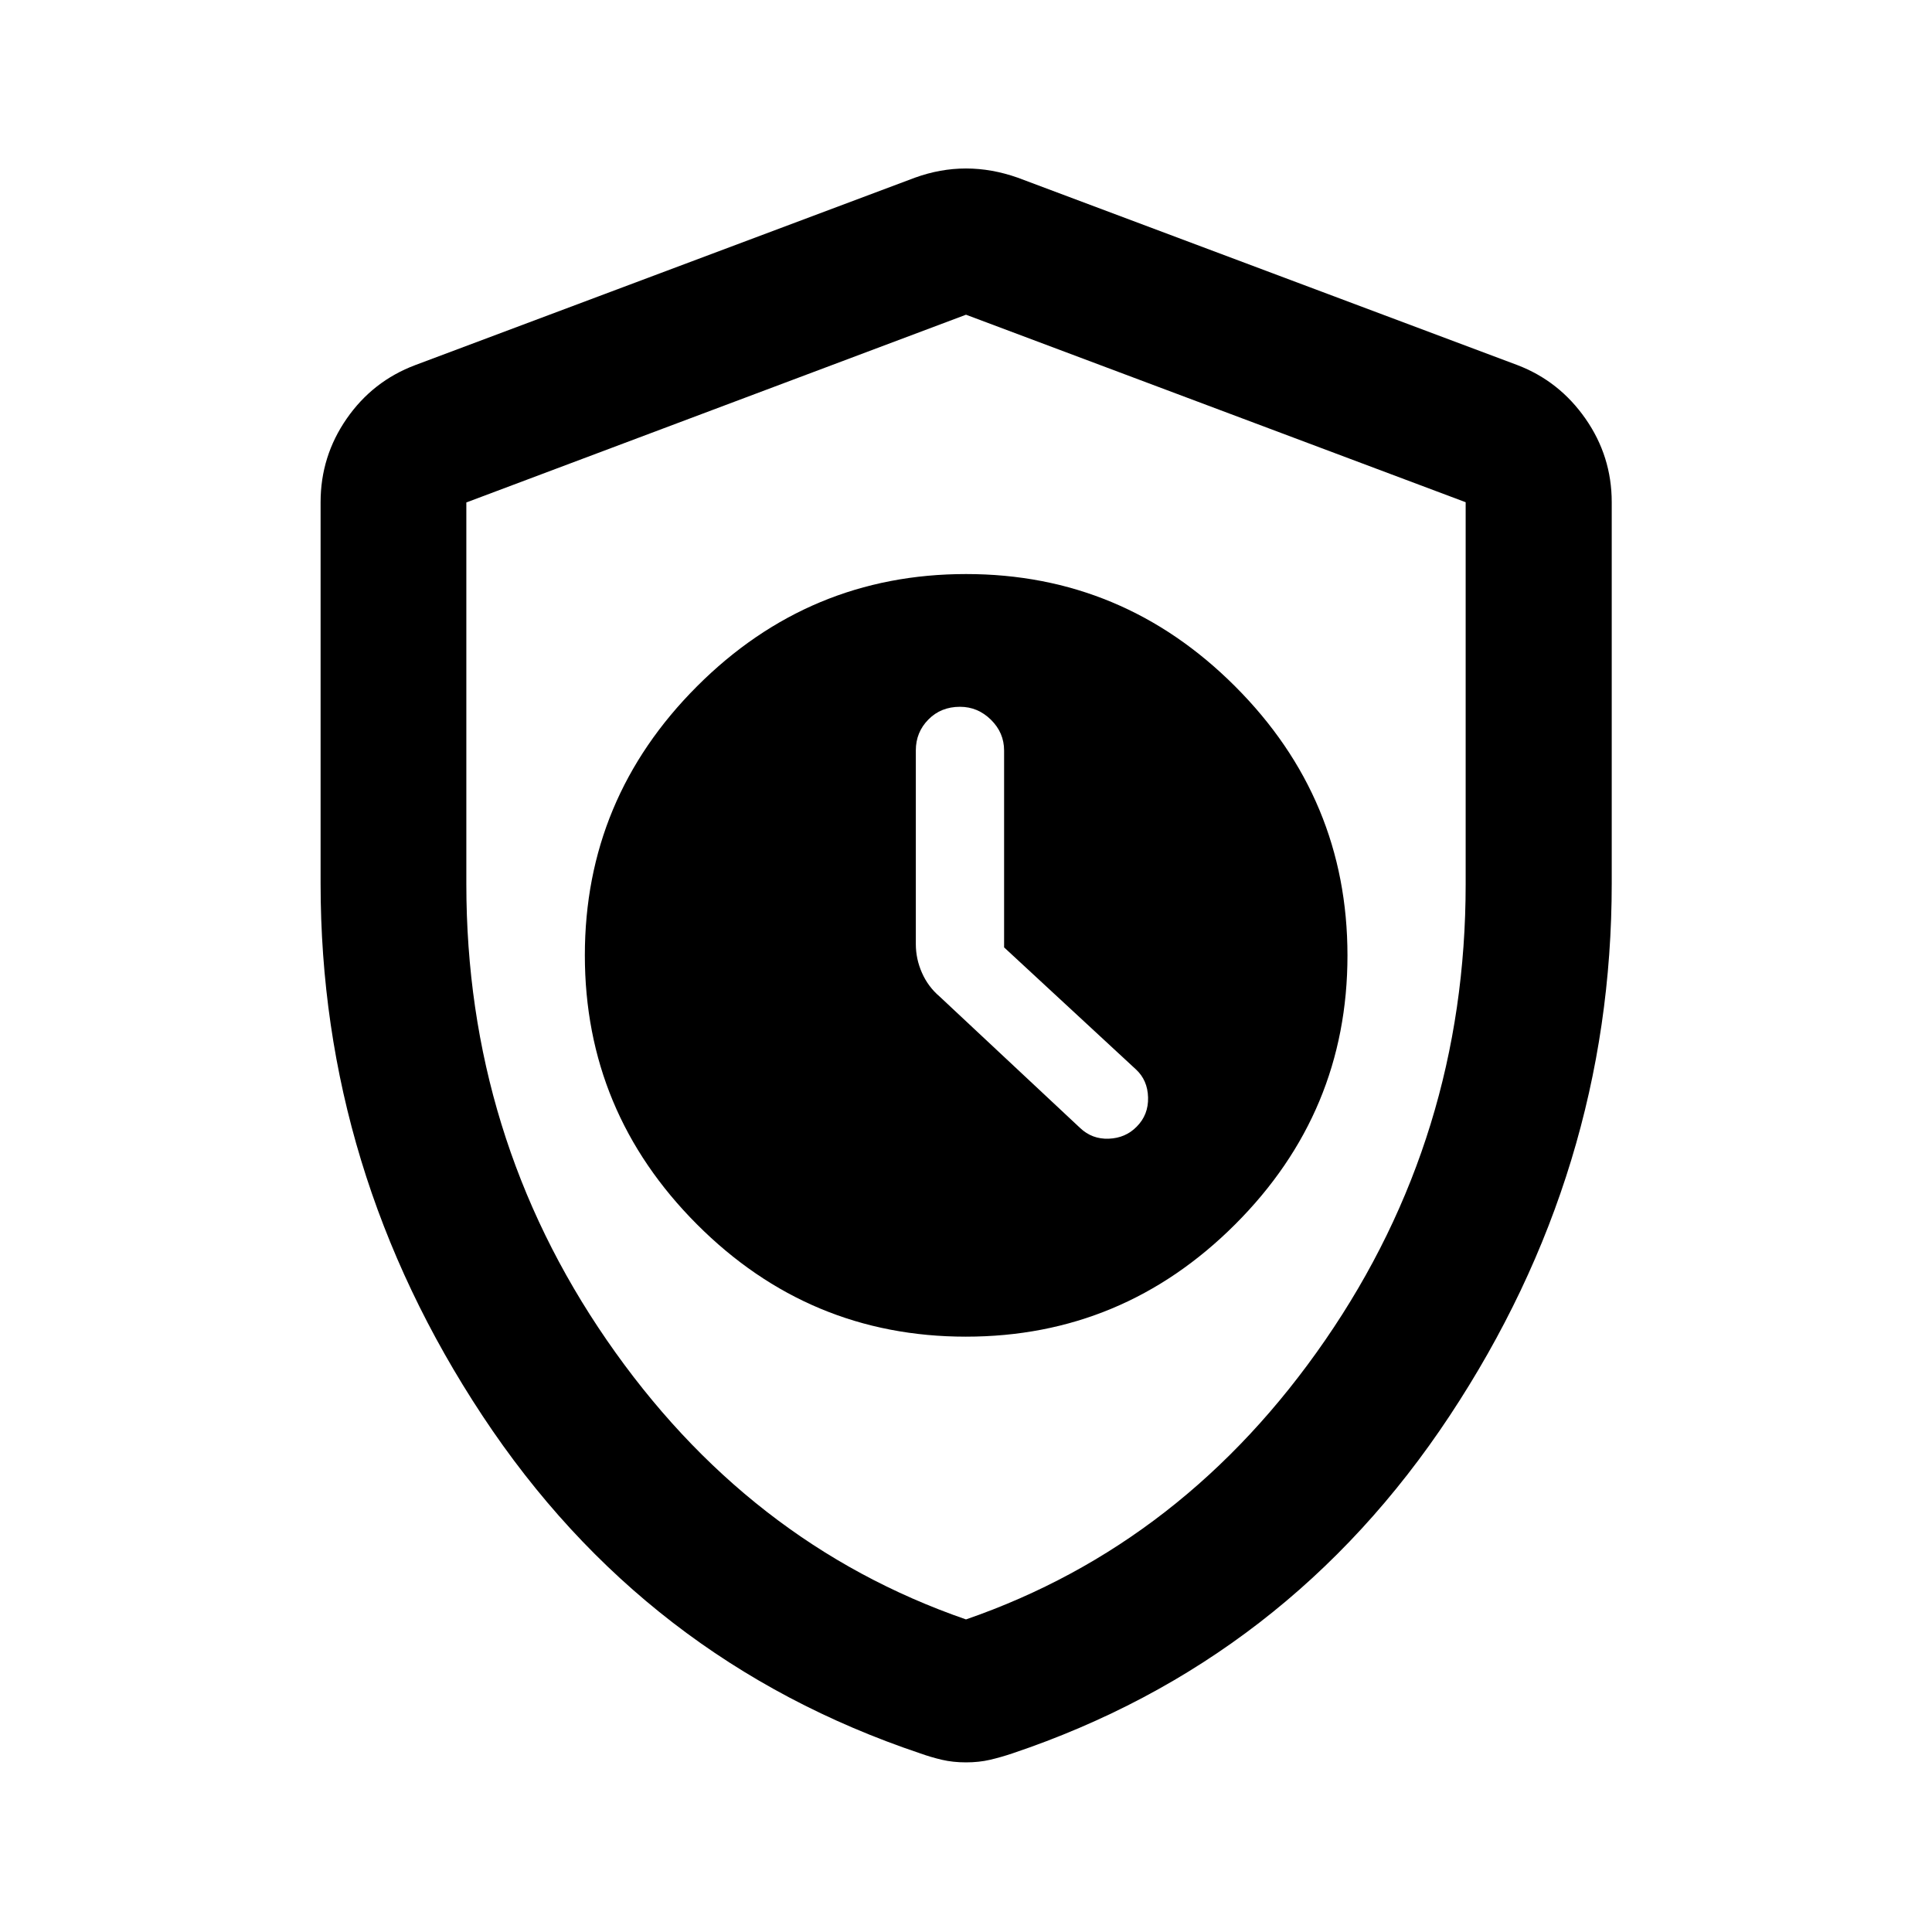 <svg xmlns="http://www.w3.org/2000/svg" height="40" viewBox="0 -960 960 960" width="40"><path d="M479.96-295.82q77.94 0 133.76-55.77 55.83-55.77 55.83-133.64 0-77.88-55.8-133.7-55.8-55.83-133.72-55.83-77.93 0-133.67 55.77-55.75 55.77-55.75 133.66 0 77.88 55.7 133.69 55.7 55.82 133.65 55.82Zm18.97-193.43 65.51 60.63q5.82 5.36 6.03 13.96.22 8.6-5.65 14.49-5.53 5.65-13.83 5.98-8.3.34-14.27-5.31l-69.87-65.37q-5.73-4.9-8.75-11.79-3.03-6.88-3.03-14.21v-96.3q0-8.97 6.23-15.3 6.22-6.33 15.72-6.33 8.84 0 15.37 6.43 6.54 6.43 6.54 15.3v97.82ZM480-84.29q-6.51 0-11.99-1.29-5.47-1.28-10.79-3.19Q320.2-134.76 239.75-256.5 159.3-378.25 159.3-521.03v-189.45q0-22.79 12.96-41.48 12.95-18.69 34.11-26.64l248.28-93.12q12.6-4.56 25.35-4.56 12.75 0 25.69 4.56l248.27 93.12q20.83 7.95 33.86 26.64 13.04 18.69 13.04 41.48v189.45q0 142.78-80.53 264.53Q639.8-134.76 503.12-88.77q-5.66 1.91-11.13 3.19-5.48 1.29-11.99 1.29Zm0-71.03q108.81-37.61 178.54-138.85 69.74-101.24 69.74-226.41v-189.87L480-803.62l-248.28 93.29v189.64q0 125.28 69.74 226.52Q371.19-192.93 480-155.32Zm0-324.19Z"/></svg>